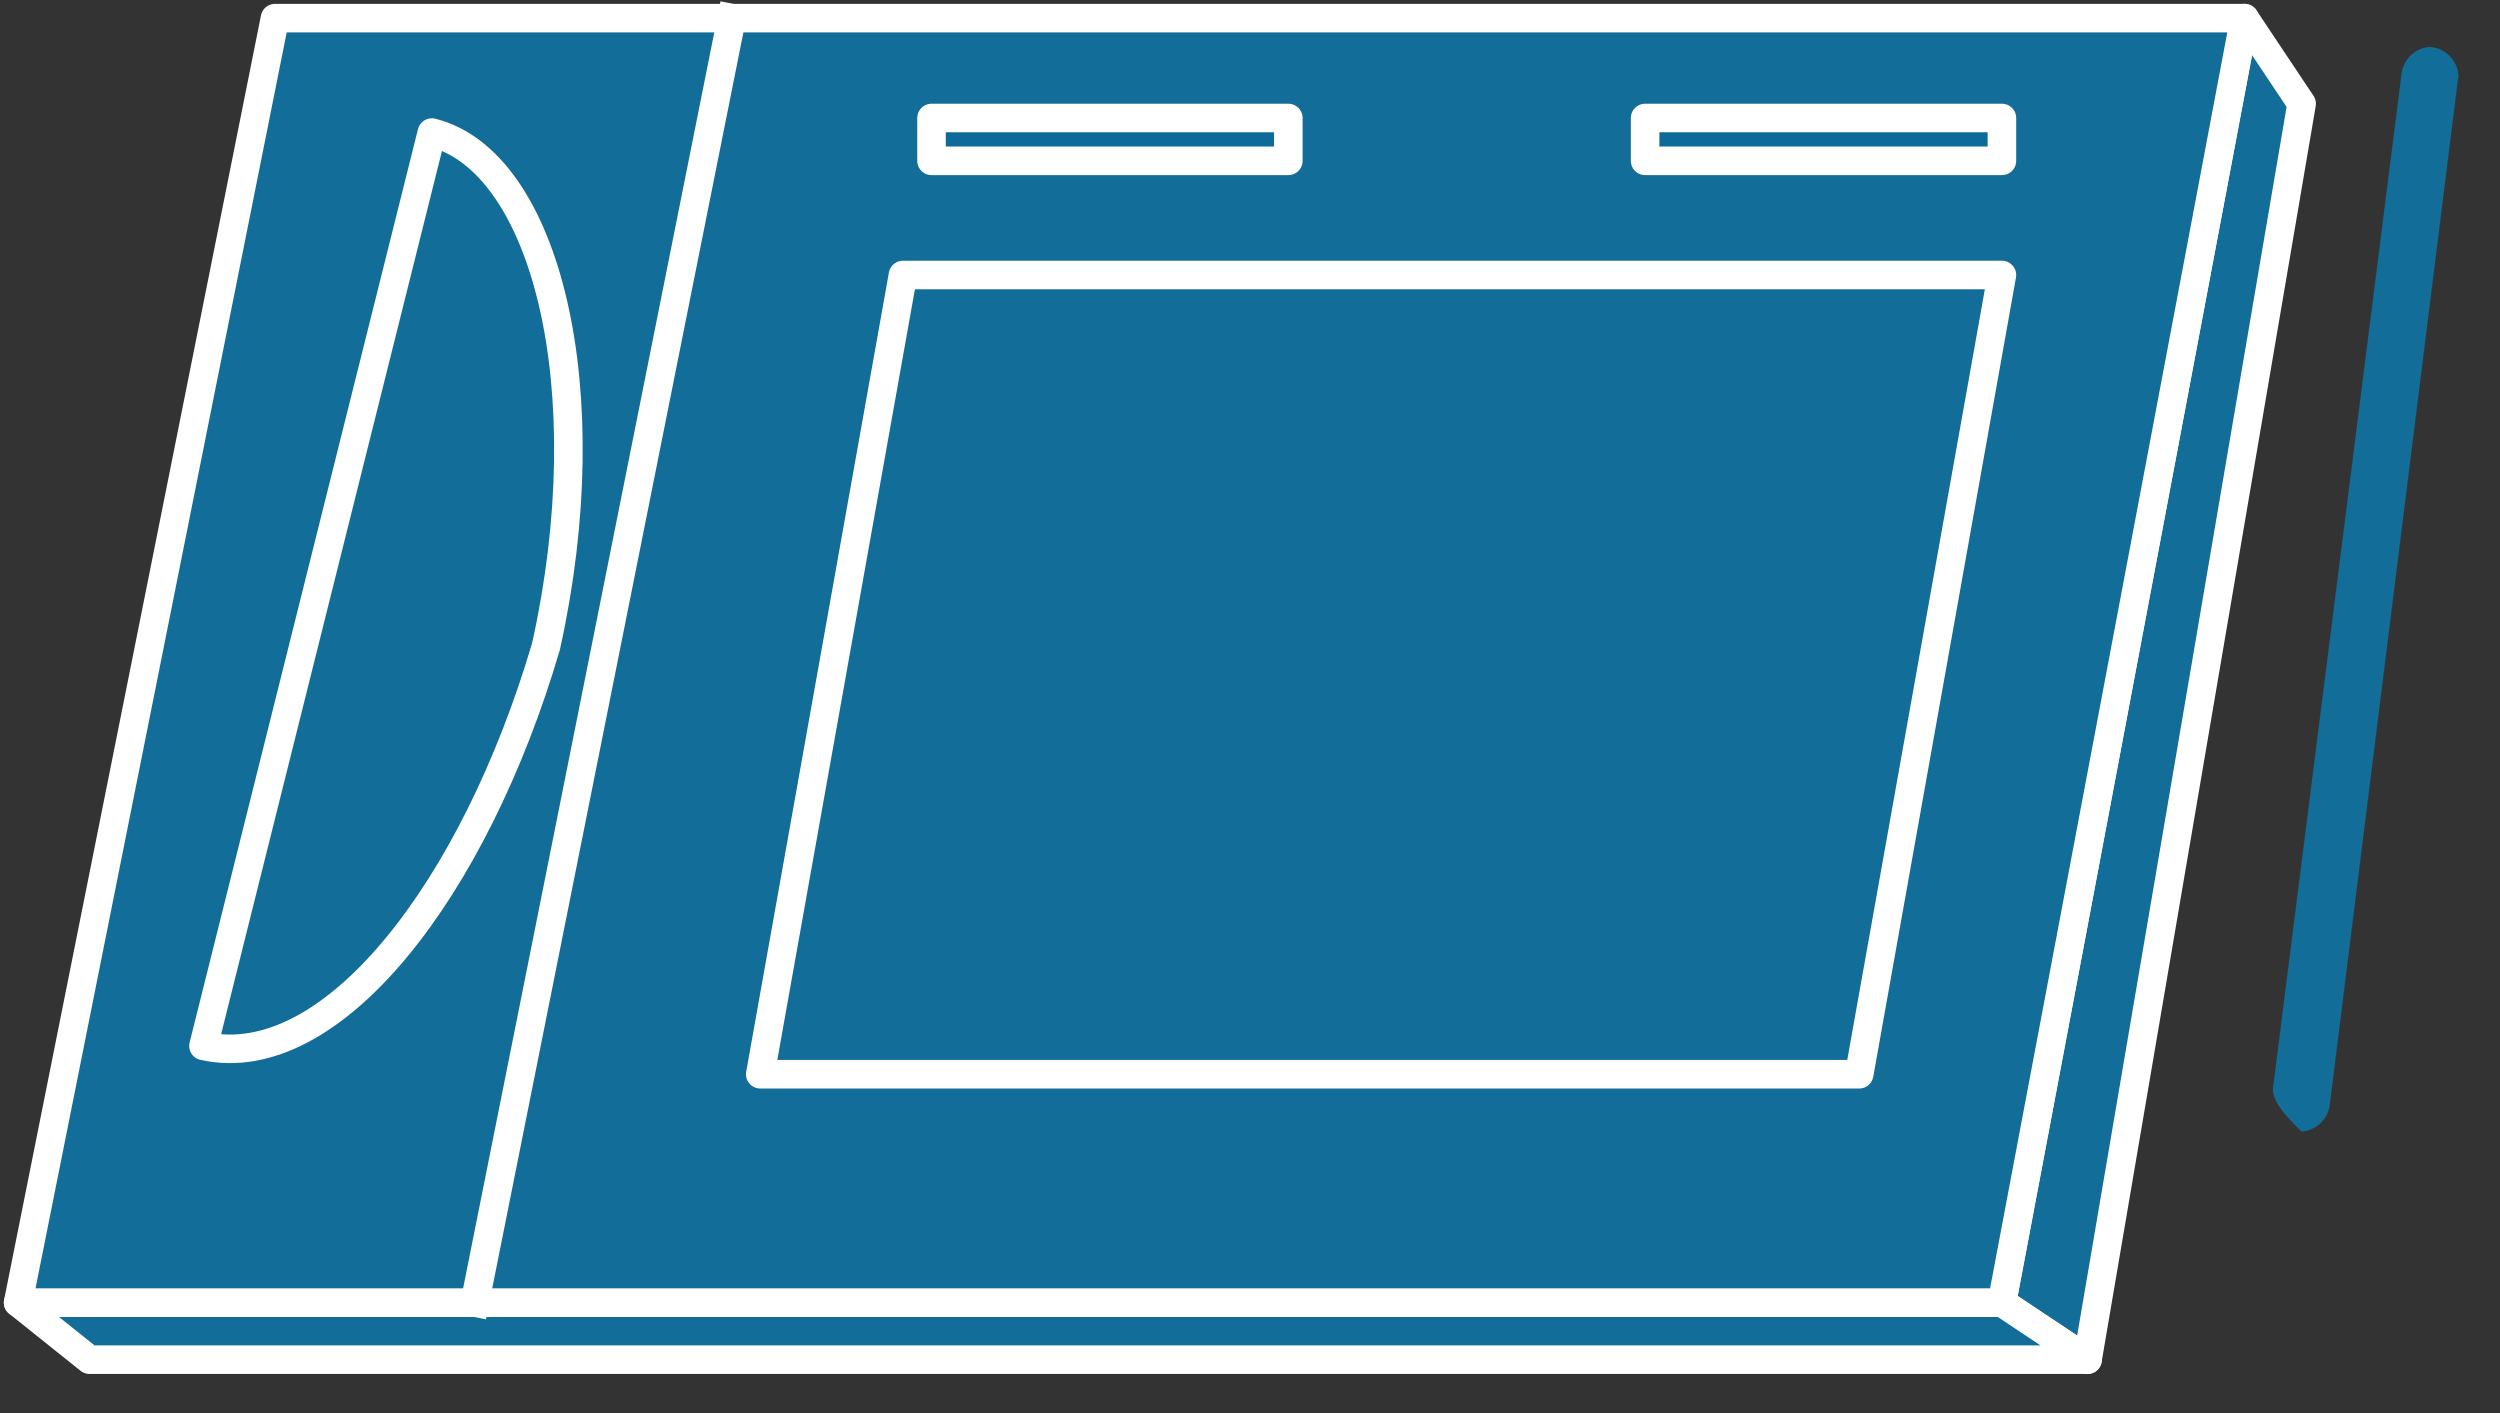 <svg xmlns="http://www.w3.org/2000/svg" xmlns:xlink="http://www.w3.org/1999/xlink" viewBox="0 0 69 39" fill="#fff" fill-rule="evenodd" stroke="#000" stroke-linecap="round" stroke-linejoin="round"><rect x="0" y="0" width="69" height="39" fill="#333333" stroke="none"/><use xlink:href="#A" x=".5" y=".5"/><symbol id="A" overflow="visible"><g stroke="#fff" stroke-linejoin="miter" fill="#126d99" stroke-width=".788"><path d="M61.449 0l1.576 2.363-5.909 34.664-2.363-1.576L61.449 0z"/><path d="M0 35.451l1.97 1.576h55.147l-2.363-1.576H0z"/><path d="M54.753 35.451L61.449 0H7.09L0 35.451h54.753z"/><path d="M50.814 29.149L54.753 7.09H24.422l-3.939 22.059h30.331z"/></g><path d="M19.695 0l-7.09 35.451z" stroke="none" fill="#126d99"/><path d="M19.695 0l-7.09 35.451" stroke="#fff" stroke-linejoin="miter" stroke-linecap="square" fill="none" stroke-width=".788"/><use xlink:href="#C" stroke="none" fill="#126d99"/><g stroke="#fff" stroke-linejoin="miter" stroke-width=".788"><use xlink:href="#C" fill="none"/><path d="M35.058 3.939H25.21V2.757h9.848v1.182zm19.695 0h-9.848V2.757h9.848v1.182z" fill="#0e6a98"/></g><path d="M63.808 29.943a.85.85 0 0 1-.788.788c-.394-.394-.788-.788-.788-1.182l3.545-27.967a.85.85 0 0 1 .788-.788.85.85 0 0 1 .788.788z" stroke="none" fill="#126d99"/></symbol><defs ><path id="C" d="M5.116 28.368c3.545.788 7.484-4.333 9.454-11.029 1.576-7.09 0-13.393-3.151-14.18z"/></defs></svg>